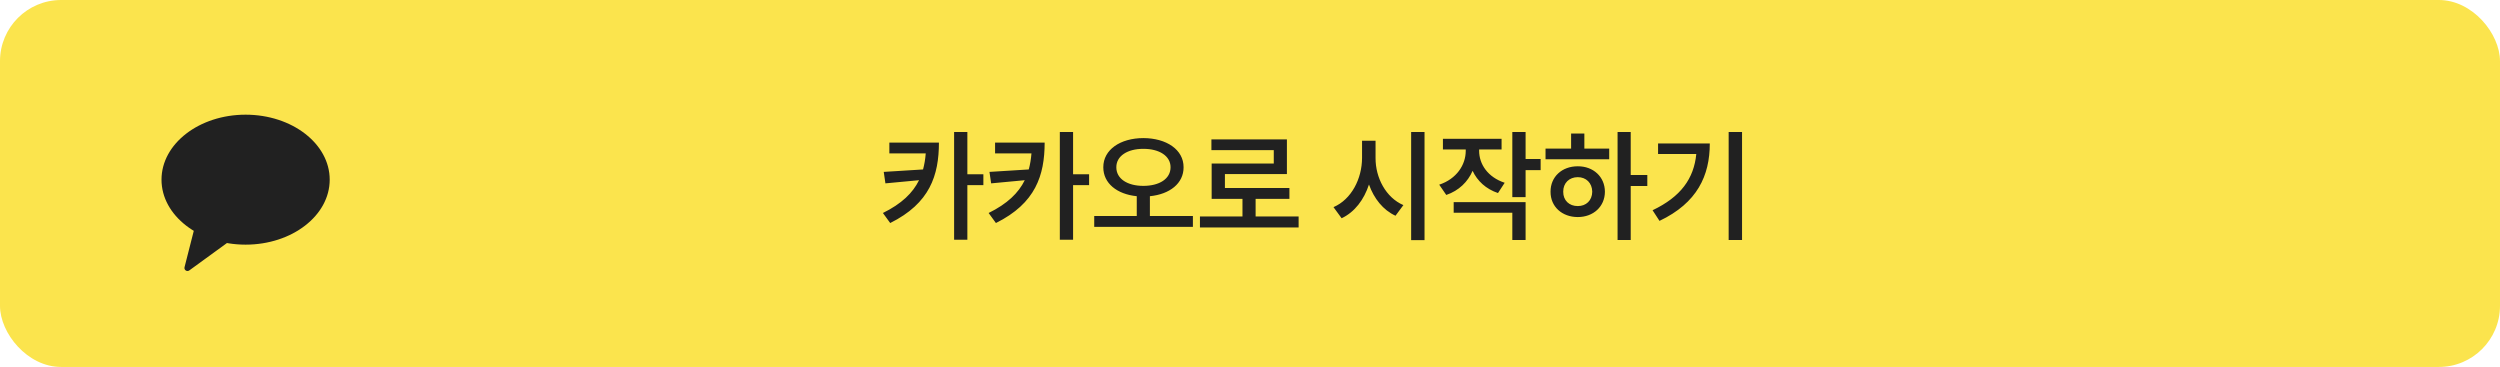 <svg width="327" height="48" viewBox="0 0 327 48" fill="none" xmlns="http://www.w3.org/2000/svg">
<g filter="url(#filter0_b_177_820)">
<rect width="327" height="48" rx="8" fill="#FBE44D"/>
</g>
<path d="M122.812 18.656C122.805 22.922 121.641 26.586 116.438 29.172L115.484 27.859C117.93 26.656 119.391 25.242 120.211 23.57L115.812 23.984L115.594 22.484L120.734 22.164C120.914 21.5 121.031 20.805 121.086 20.062H116.328V18.656H122.812ZM124.797 31.359V17.266H126.531V22.797H128.625V24.219H126.531V31.359H124.797ZM136.641 18.656C136.633 22.922 135.469 26.586 130.266 29.172L129.312 27.859C131.758 26.656 133.219 25.242 134.039 23.57L129.641 23.984L129.422 22.484L134.562 22.164C134.742 21.5 134.859 20.805 134.914 20.062H130.156V18.656H136.641ZM138.625 31.359V17.266H140.359V22.797H142.453V24.219H140.359V31.359H138.625ZM149.547 18.062C152.578 18.07 154.82 19.578 154.812 21.875C154.82 23.992 153 25.406 150.406 25.664V28.25H156.031V29.672H143.125V28.25H148.688V25.664C146.125 25.406 144.305 23.992 144.312 21.875C144.305 19.578 146.539 18.07 149.547 18.062ZM146.016 21.875C146.008 23.398 147.484 24.312 149.547 24.312C151.641 24.312 153.109 23.398 153.109 21.875C153.109 20.398 151.641 19.461 149.547 19.469C147.484 19.461 146.008 20.398 146.016 21.875ZM169.859 28.312V29.75H156.953V28.312H162.516V26.016H158.484V21.391H166.609V19.641H158.453V18.234H168.328V22.766H160.219V24.594H168.656V26.016H164.234V28.312H169.859ZM179.922 20.656C179.906 23.25 181.273 25.844 183.562 26.828L182.531 28.219C180.906 27.469 179.719 25.977 179.062 24.133C178.414 26.117 177.195 27.742 175.484 28.547L174.422 27.094C176.773 26.078 178.148 23.383 178.156 20.656V18.406H179.922V20.656ZM184.578 31.406V17.266H186.328V31.406H184.578ZM193.469 19.719C193.469 21.461 194.586 23.172 196.812 23.906L195.938 25.25C194.352 24.719 193.234 23.664 192.617 22.344C191.992 23.789 190.82 24.938 189.172 25.5L188.25 24.156C190.523 23.398 191.719 21.57 191.719 19.719V19.547H188.734V18.156H196.406V19.547H193.469V19.719ZM190.141 27.828V26.438H199.547V31.391H197.812V27.828H190.141ZM197.812 25.781V17.266H199.547V20.797H201.516V22.25H199.547V25.781H197.812ZM213.297 17.266V22.891H215.469V24.328H213.297V31.391H211.578V17.266H213.297ZM202.156 20.828V19.438H205.5V17.469H207.234V19.438H210.484V20.828H202.156ZM202.812 25.078C202.797 23.125 204.312 21.742 206.375 21.75C208.406 21.742 209.914 23.125 209.922 25.078C209.914 27.023 208.406 28.391 206.375 28.391C204.312 28.391 202.797 27.023 202.812 25.078ZM204.469 25.078C204.461 26.227 205.266 26.961 206.375 26.953C207.461 26.961 208.25 26.227 208.266 25.078C208.25 23.93 207.461 23.172 206.375 23.172C205.266 23.172 204.461 23.93 204.469 25.078ZM227.859 17.266V31.391H226.109V17.266H227.859ZM216.156 27.5C219.859 25.742 221.562 23.352 221.875 20.141H216.875V18.766H223.641C223.641 22.969 222.008 26.539 217.062 28.891L216.156 27.5Z" fill="#212121"/>
<ellipse cx="32.125" cy="23.5" rx="11" ry="8.5" fill="#212121"/>
<path d="M24.759 35.371C24.456 35.591 24.044 35.311 24.136 34.949L25.899 28.024C25.968 27.755 26.282 27.636 26.512 27.791L30.527 30.513C30.756 30.668 30.762 31.004 30.538 31.167L24.759 35.371Z" fill="#212121"/>
<defs>
<filter id="filter0_b_177_820" x="-4" y="-4" width="335" height="56" filterUnits="userSpaceOnUse" color-interpolation-filters="sRGB">
<feFlood flood-opacity="0" result="BackgroundImageFix"/>
<feGaussianBlur in="BackgroundImageFix" stdDeviation="2"/>
<feComposite in2="SourceAlpha" operator="in" result="effect1_backgroundBlur_177_820"/>
<feBlend mode="normal" in="SourceGraphic" in2="effect1_backgroundBlur_177_820" result="shape"/>
</filter>
</defs>
</svg>
